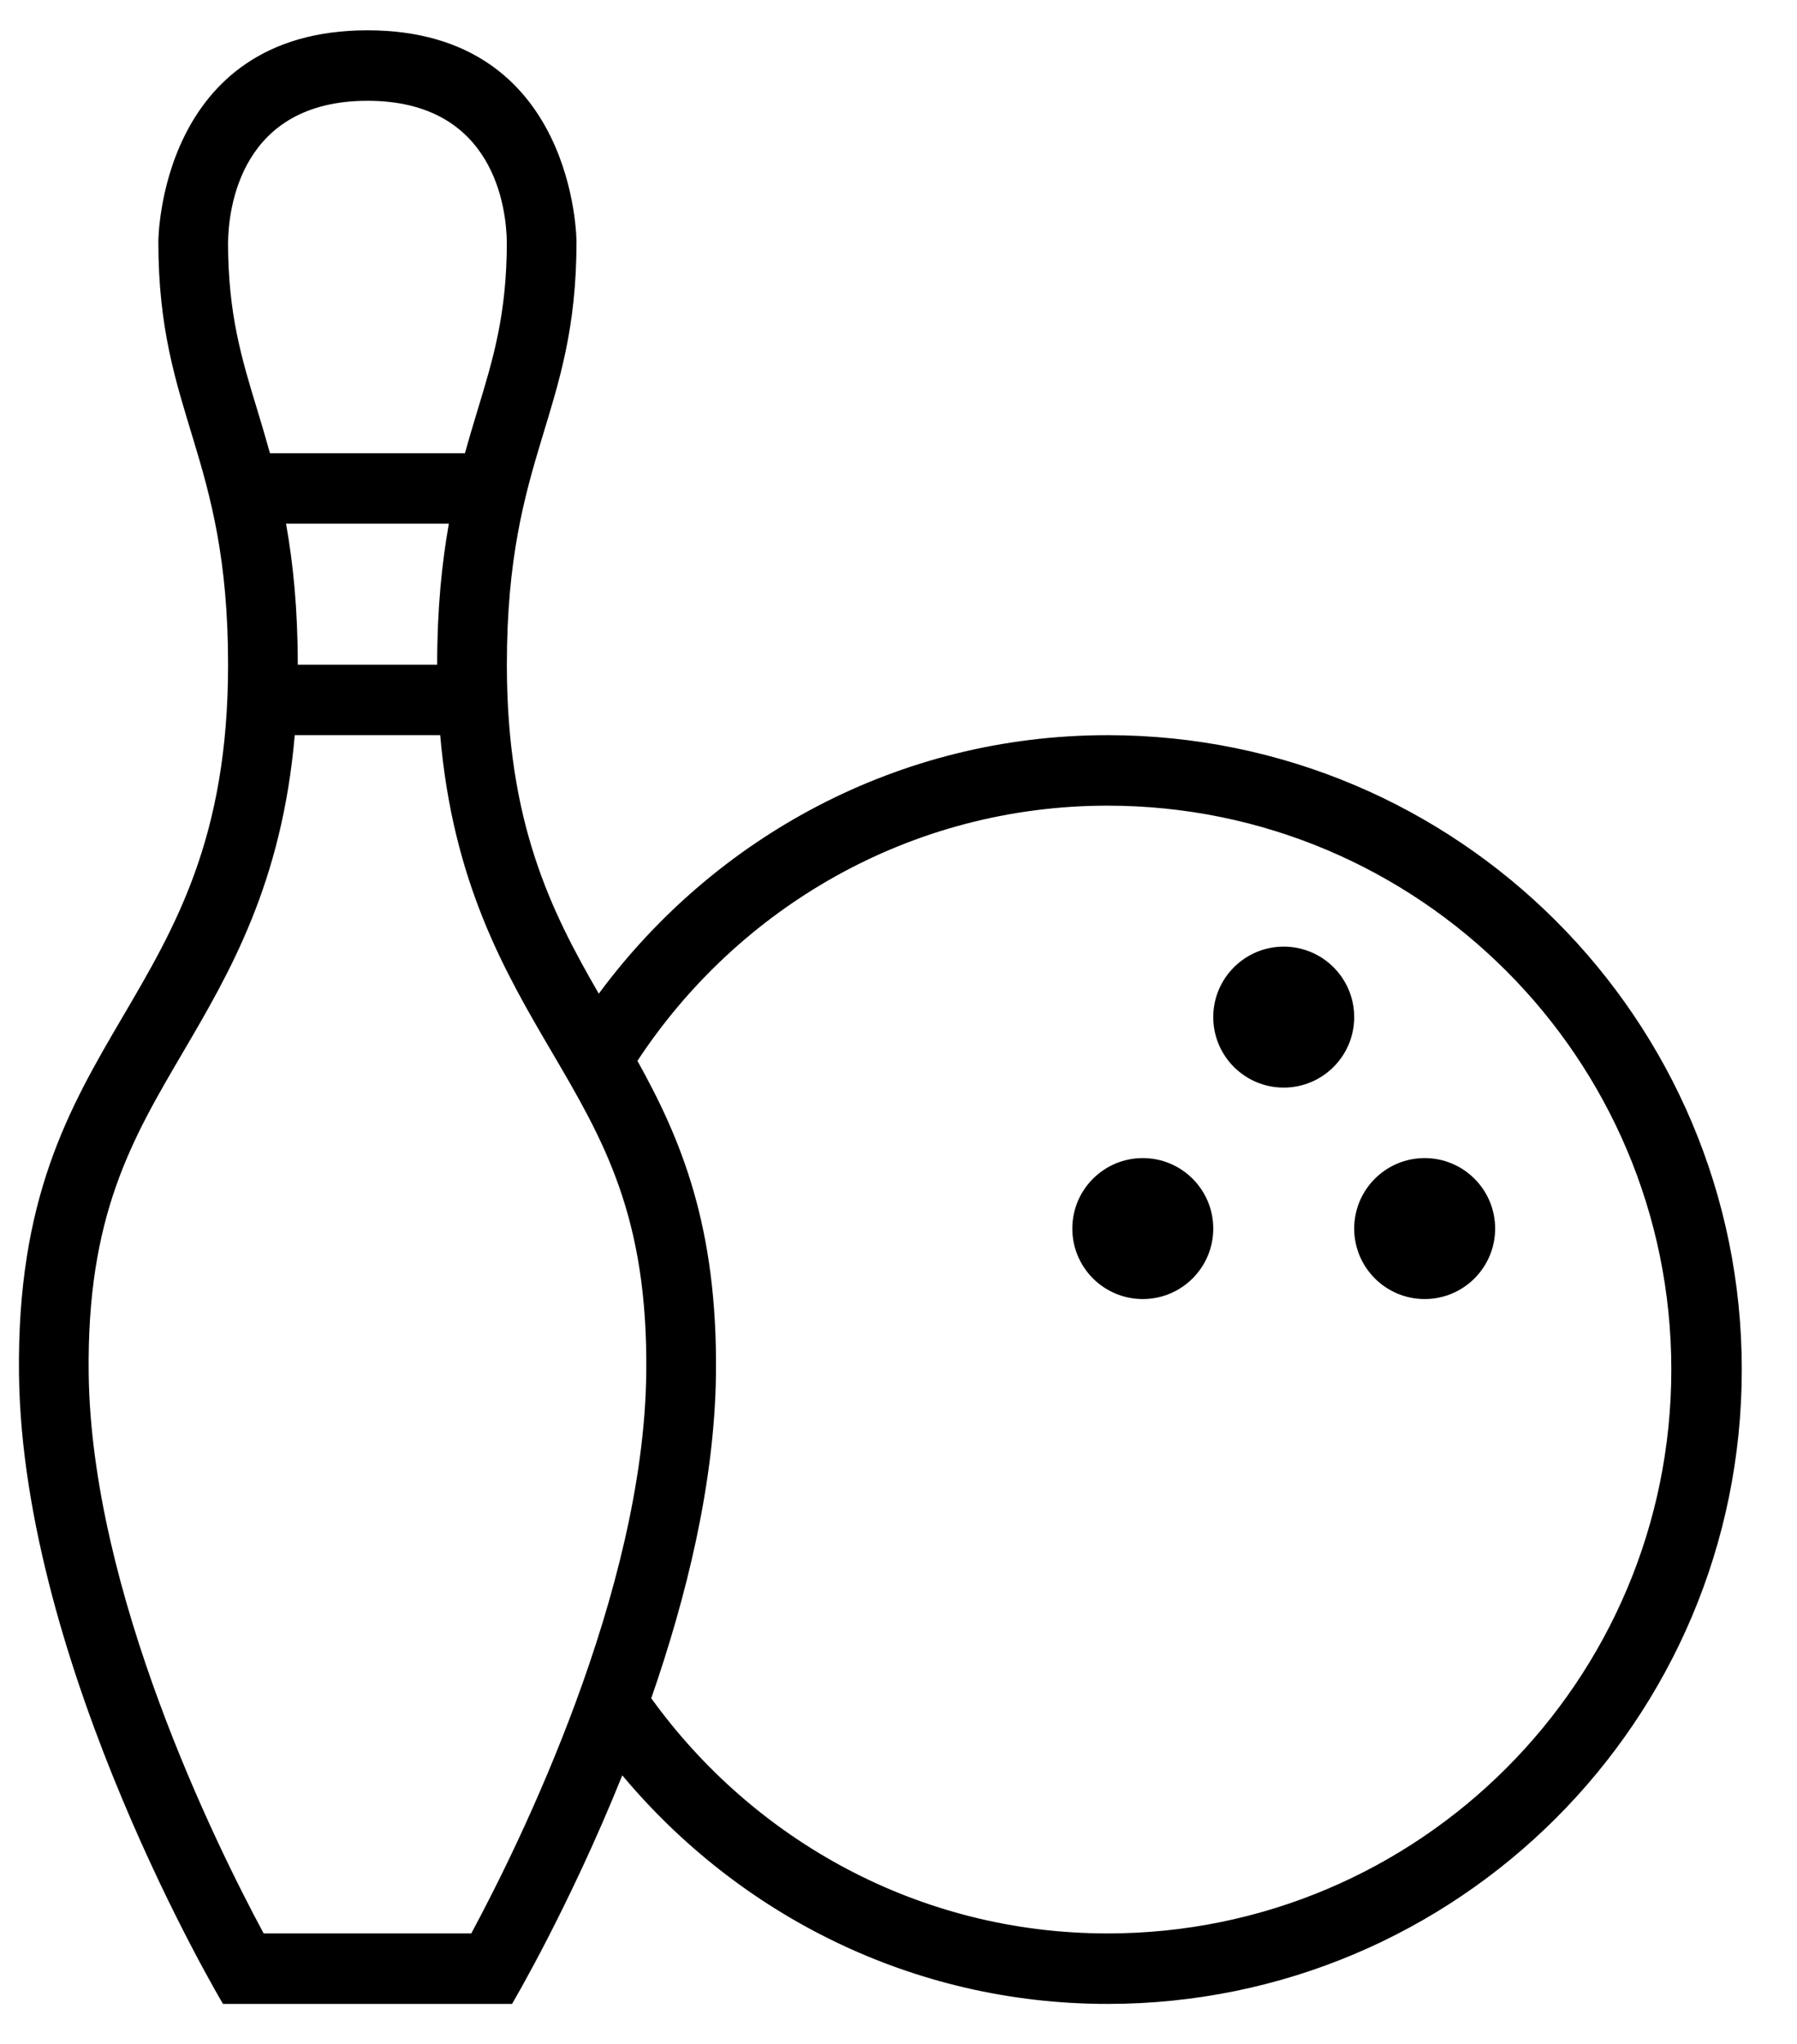 <?xml version="1.0" encoding="UTF-8" standalone="no"?>
<svg width="51px" height="58px" viewBox="0 0 51 58" version="1.1" xmlns="http://www.w3.org/2000/svg" xmlns:xlink="http://www.w3.org/1999/xlink" xmlns:sketch="http://www.bohemiancoding.com/sketch/ns">
    <!-- Generator: Sketch 3.0.4 (8053) - http://www.bohemiancoding.com/sketch -->
    <title>1152-bowling-pin-and-ball@2x</title>
    <desc>Created with Sketch.</desc>
    <defs></defs>
    <g id="Page-1" stroke="none" stroke-width="1" fill="none" fill-rule="evenodd" sketch:type="MSPage">
        <g id="Glyphish-8-Icons" sketch:type="MSArtboardGroup" transform="translate(-119, -499)" fill="#000000">
            <g id="1152-bowling-pin-and-ball@2x" sketch:type="MSLayerGroup" transform="translate(119.537, 499.86)">
                <g id="_x31_152-bowling-pin-and-ball_x40_2x.png" sketch:type="MSShapeGroup">
                    <path d="M30.896,20 C24.96,20 19.734,22.902 16.457,27.335 C15.103,24.994 13.848,22.488 13.848,18 C13.848,12 15.824,10.932 15.824,6 C15.824,6 15.824,0 9.892,0 C3.957,0 3.957,6 3.957,6 C3.957,10.932 5.936,12 5.936,18 C5.936,27.863 -0.119,28.164 0.002,38.137 C0.103,46.466 5.792,56 5.792,56 L9.893,56 L13.994,56 C13.994,56 15.602,53.292 17.124,49.514 C20.423,53.461 25.349,56 30.896,56 C40.837,56 48.896,47.941 48.896,38 C48.896,28.059 40.837,20 30.896,20 L30.896,20 Z M5.935,6.016 C5.949,5.073 6.278,2 9.893,2 C13.504,2 13.832,5.073 13.847,6 C13.847,8.045 13.463,9.31 13.018,10.773 C12.899,11.165 12.777,11.572 12.659,12 L7.125,12 C7.006,11.572 6.884,11.164 6.765,10.772 C6.319,9.309 5.935,8.045 5.935,6.016 L5.935,6.016 Z M12.202,14 C12.006,15.104 11.87,16.392 11.87,18 L7.914,18 C7.914,16.392 7.778,15.104 7.581,14 L12.202,14 L12.202,14 Z M12.838,54 L9.893,54 L6.946,54 C5.573,51.45 2.055,44.318 1.98,38.112 C1.926,33.648 3.193,31.489 4.661,28.988 C5.987,26.727 7.465,24.199 7.828,20 L11.956,20 C12.319,24.199 13.797,26.727 15.123,28.988 C16.59,31.489 17.858,33.648 17.804,38.112 C17.729,44.318 14.21,51.451 12.838,54 L12.838,54 Z M30.896,54 C25.551,54 20.851,51.354 17.946,47.327 C18.942,44.461 19.745,41.218 19.782,38.137 C19.833,33.931 18.782,31.449 17.554,29.241 C20.414,24.893 25.304,22 30.896,22 C39.732,22 46.896,29.164 46.896,38 C46.896,46.837 39.733,54 30.896,54 L30.896,54 Z M31.896,32 C30.792,32 29.896,32.896 29.896,34 C29.896,35.104 30.792,36 31.896,36 C33,36 33.896,35.104 33.896,34 C33.896,32.896 33.001,32 31.896,32 L31.896,32 Z M35.896,26 C34.792,26 33.896,26.896 33.896,28 C33.896,29.104 34.792,30 35.896,30 C37,30 37.896,29.104 37.896,28 C37.896,26.896 37.001,26 35.896,26 L35.896,26 Z M39.896,32 C38.792,32 37.896,32.896 37.896,34 C37.896,35.104 38.792,36 39.896,36 C41,36 41.896,35.104 41.896,34 C41.896,32.896 41.001,32 39.896,32 L39.896,32 Z" id="Shape"></path>
                </g>
            </g>
        </g>
    </g>
</svg>